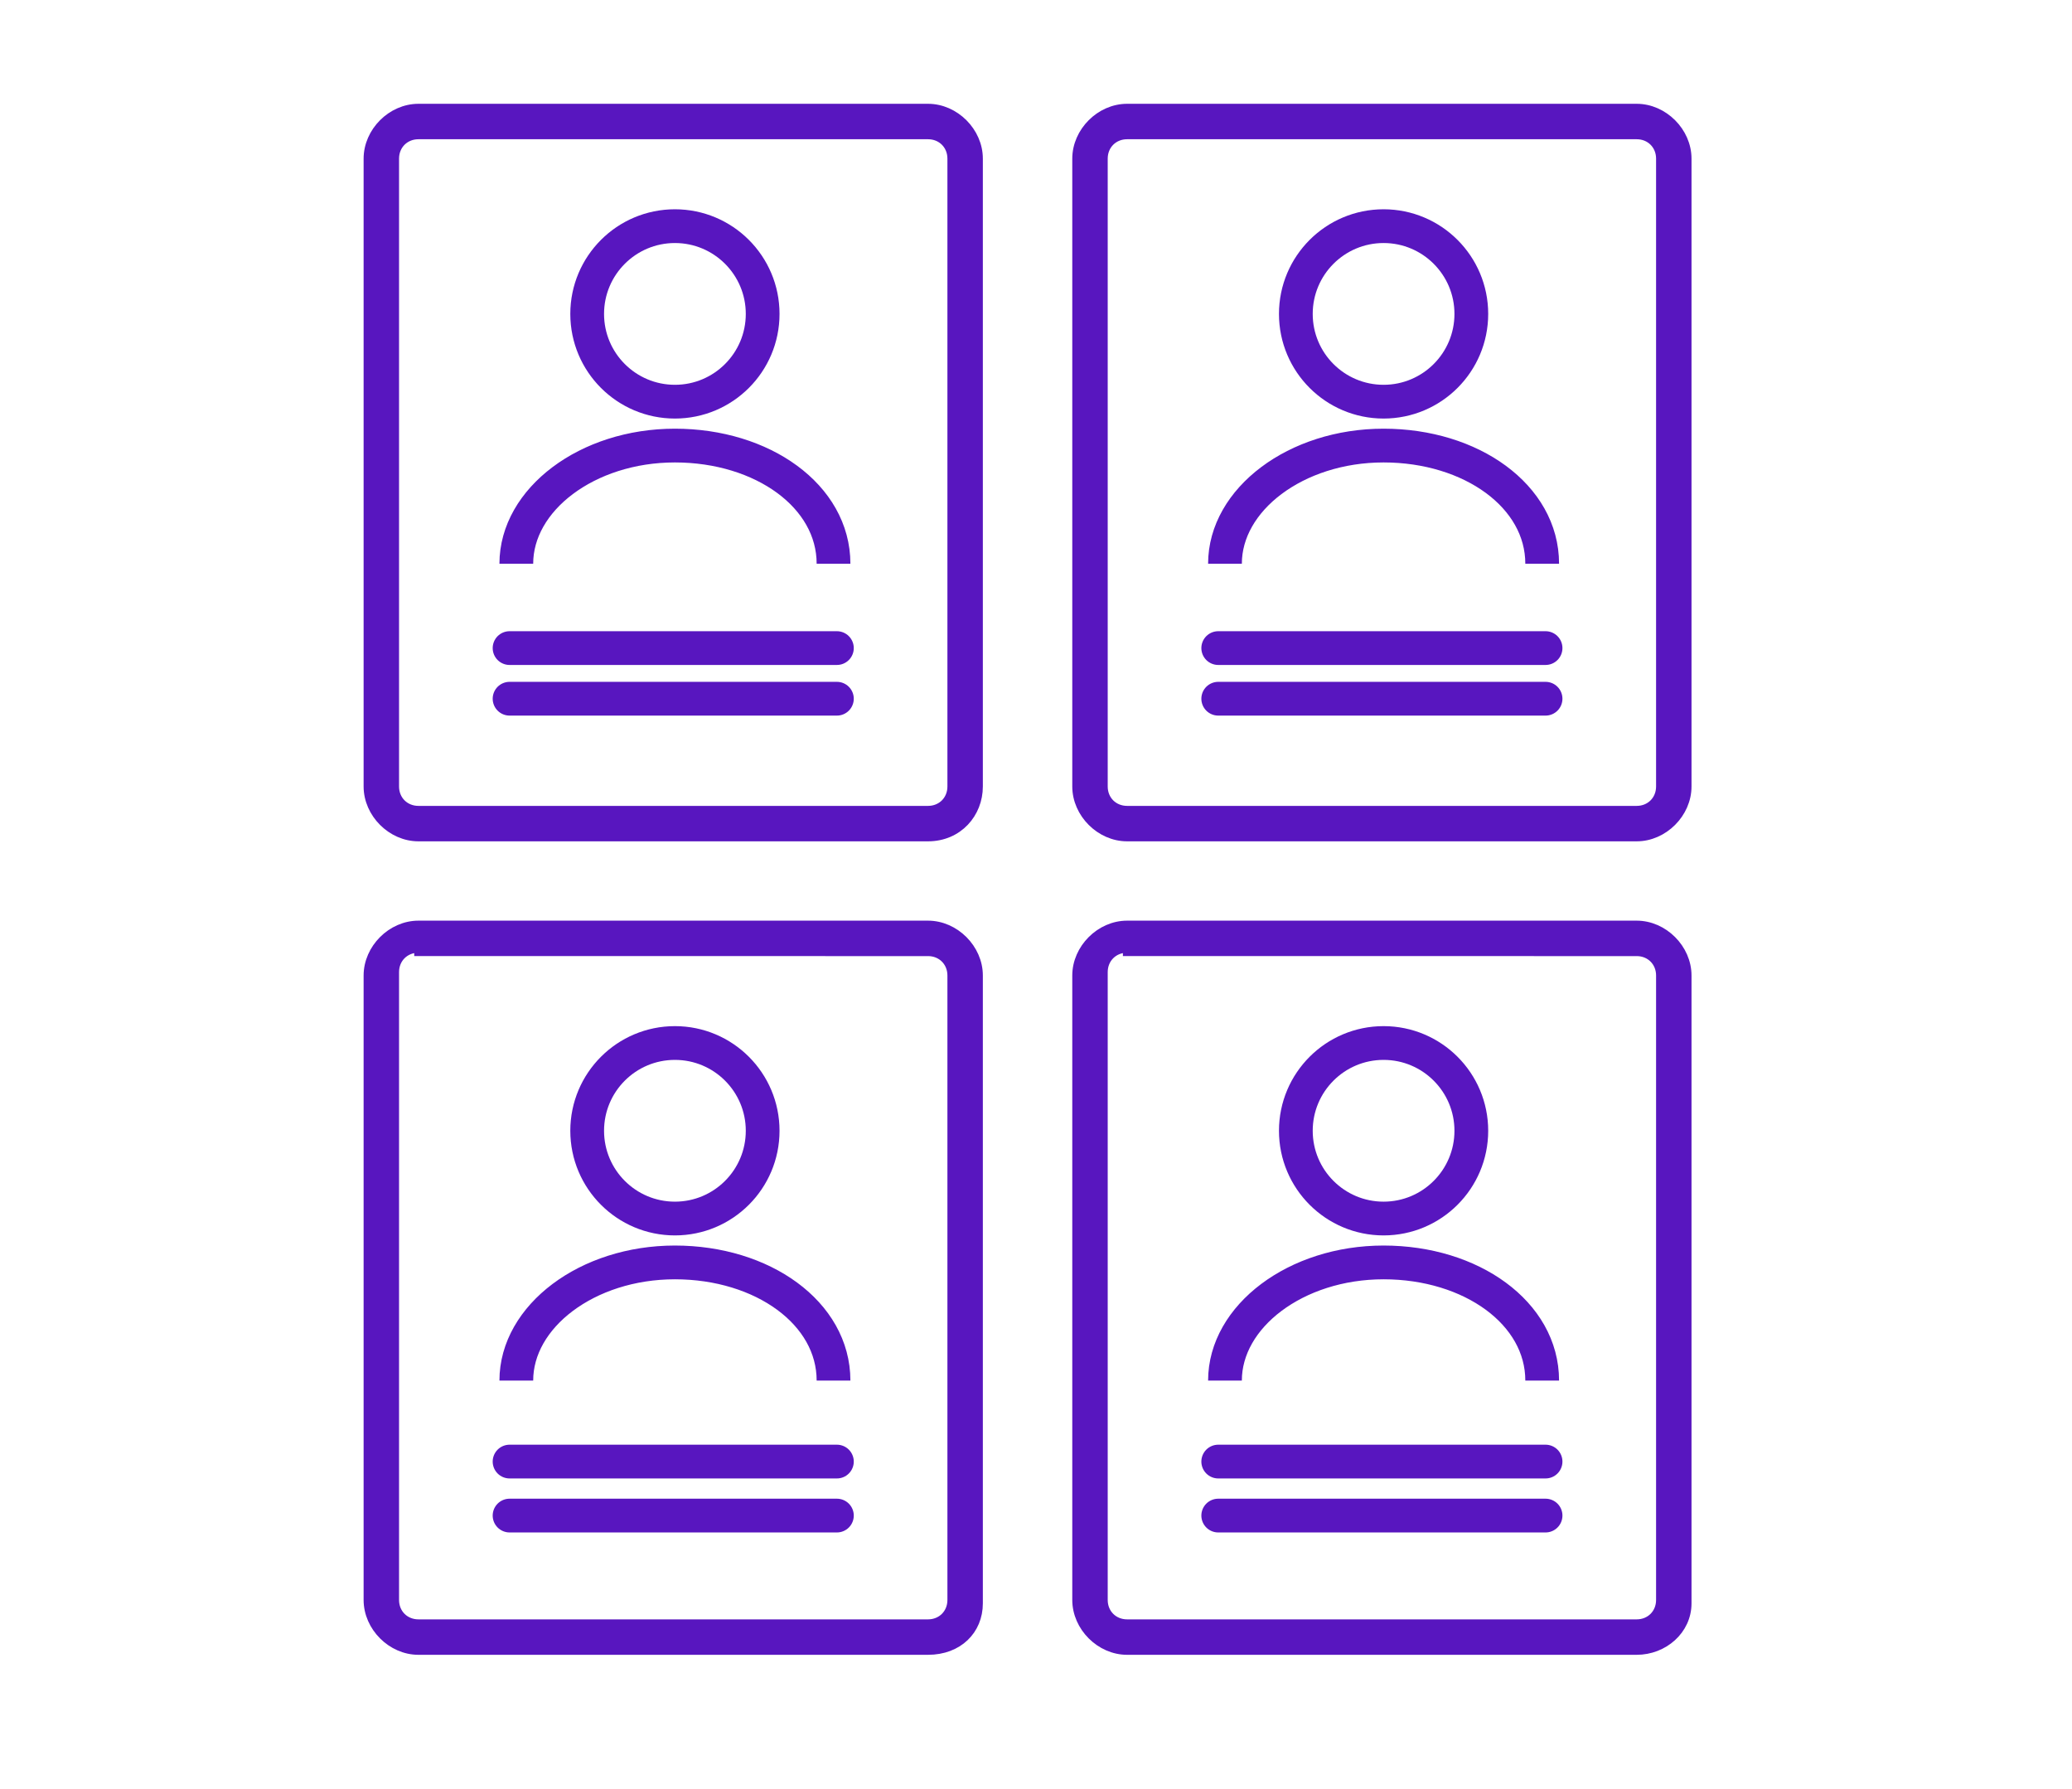 <?xml version="1.0" encoding="utf-8"?>
<!-- Generator: Adobe Illustrator 21.0.0, SVG Export Plug-In . SVG Version: 6.00 Build 0)  -->
<svg version="1.1" id="Layer_1" xmlns="http://www.w3.org/2000/svg" xmlns:xlink="http://www.w3.org/1999/xlink" x="0px" y="0px"
	 viewBox="0 0 61.4 53" style="enable-background:new 0 0 61.4 53;" xml:space="preserve">
<style type="text/css">
	.st0{fill:none;stroke:#5816BF;stroke-width:2;stroke-linecap:round;stroke-linejoin:round;stroke-miterlimit:10;}
	.st1{fill:none;stroke:#5816BF;stroke-width:2;stroke-miterlimit:10;}
	.st2{fill:#5816BF;}
	.st3{fill:none;stroke:#5816BF;stroke-width:3;stroke-linecap:round;stroke-linejoin:round;stroke-miterlimit:10;}
	.st4{clip-path:url(#SVGID_2_);}
	.st5{fill:none;stroke:#5816BF;stroke-linecap:round;stroke-linejoin:round;stroke-miterlimit:10;}
	.st6{fill:none;}
	.st7{fill:none;stroke:#5816BF;stroke-width:2;stroke-linecap:round;stroke-miterlimit:10;}
	.st8{fill:#5816BF;stroke:#5816BF;stroke-width:0.75;stroke-miterlimit:10;}
	.st9{fill:none;stroke:#5816BF;stroke-miterlimit:10;}
	.st10{fill:none;stroke:#5816BF;stroke-width:0.75;stroke-linecap:round;stroke-linejoin:round;stroke-miterlimit:10;}
	.st11{fill:none;stroke:#5816BF;stroke-width:0.5;stroke-linecap:round;stroke-linejoin:round;stroke-miterlimit:10;}
	.st12{fill:none;stroke:#5816BF;stroke-linecap:round;stroke-miterlimit:10;}
	.st13{fill:#5816BF;stroke:#5816BF;stroke-width:0.25;stroke-miterlimit:10;}
	.st14{clip-path:url(#SVGID_4_);}
	.st15{fill:#FFFFFF;stroke:#5816BF;stroke-linecap:round;stroke-linejoin:round;stroke-miterlimit:10;}
	.st16{fill:#FFFFFF;}
	.st17{clip-path:url(#SVGID_6_);}
</style>
<g>
	<g>
		<path class="st13" d="M27.5,24.8H12.4c-0.8,0-1.5-0.7-1.5-1.5V4.7c0-0.8,0.7-1.5,1.5-1.5h15.1c0.8,0,1.5,0.7,1.5,1.5v18.6
			C29,24.1,28.4,24.8,27.5,24.8z M12.4,4c-0.4,0-0.7,0.3-0.7,0.7v18.6c0,0.4,0.3,0.7,0.7,0.7h15.1c0.4,0,0.7-0.3,0.7-0.7V4.7
			c0-0.4-0.3-0.7-0.7-0.7H12.4z"/>
	</g>
	<path class="st9" d="M15.3,16.7c0-1.9,2.1-3.5,4.7-3.5s4.7,1.5,4.7,3.5"/>
	<circle class="st9" cx="20" cy="9.3" r="2.6"/>
	<line class="st5" x1="15.1" y1="19.2" x2="24.8" y2="19.2"/>
	<line class="st5" x1="15.1" y1="20.7" x2="24.8" y2="20.7"/>
	<g>
		<path class="st13" d="M48.5,24.8H33.4c-0.8,0-1.5-0.7-1.5-1.5V4.7c0-0.8,0.7-1.5,1.5-1.5h15.1c0.8,0,1.5,0.7,1.5,1.5v18.6
			C50,24.1,49.3,24.8,48.5,24.8z M33.4,4c-0.4,0-0.7,0.3-0.7,0.7v18.6c0,0.4,0.3,0.7,0.7,0.7h15.1c0.4,0,0.7-0.3,0.7-0.7V4.7
			c0-0.4-0.3-0.7-0.7-0.7H33.4z"/>
	</g>
	<path class="st9" d="M36.3,16.7c0-1.9,2.1-3.5,4.7-3.5s4.7,1.5,4.7,3.5"/>
	<circle class="st9" cx="41" cy="9.3" r="2.6"/>
	<line class="st5" x1="36.1" y1="19.2" x2="45.8" y2="19.2"/>
	<line class="st5" x1="36.1" y1="20.7" x2="45.8" y2="20.7"/>
	<g>
		<path class="st13" d="M27.5,48.9H12.4c-0.8,0-1.5-0.7-1.5-1.5V28.9c0-0.8,0.7-1.5,1.5-1.5h15.1c0.8,0,1.5,0.7,1.5,1.5v18.6
			C29,48.3,28.4,48.9,27.5,48.9z M12.4,28.1c-0.4,0-0.7,0.3-0.7,0.7v18.6c0,0.4,0.3,0.7,0.7,0.7h15.1c0.4,0,0.7-0.3,0.7-0.7V28.9
			c0-0.4-0.3-0.7-0.7-0.7H12.4z"/>
	</g>
	<path class="st9" d="M15.3,40.9c0-1.9,2.1-3.5,4.7-3.5s4.7,1.5,4.7,3.5"/>
	<circle class="st9" cx="20" cy="33.5" r="2.6"/>
	<line class="st5" x1="15.1" y1="43.3" x2="24.8" y2="43.3"/>
	<line class="st5" x1="15.1" y1="44.9" x2="24.8" y2="44.9"/>
	<g>
		<path class="st13" d="M48.5,48.9H33.4c-0.8,0-1.5-0.7-1.5-1.5V28.9c0-0.8,0.7-1.5,1.5-1.5h15.1c0.8,0,1.5,0.7,1.5,1.5v18.6
			C50,48.3,49.3,48.9,48.5,48.9z M33.4,28.1c-0.4,0-0.7,0.3-0.7,0.7v18.6c0,0.4,0.3,0.7,0.7,0.7h15.1c0.4,0,0.7-0.3,0.7-0.7V28.9
			c0-0.4-0.3-0.7-0.7-0.7H33.4z"/>
	</g>
	<path class="st9" d="M36.3,40.9c0-1.9,2.1-3.5,4.7-3.5s4.7,1.5,4.7,3.5"/>
	<circle class="st9" cx="41" cy="33.5" r="2.6"/>
	<line class="st5" x1="36.1" y1="43.3" x2="45.8" y2="43.3"/>
	<line class="st5" x1="36.1" y1="44.9" x2="45.8" y2="44.9"/>
</g>
</svg>
